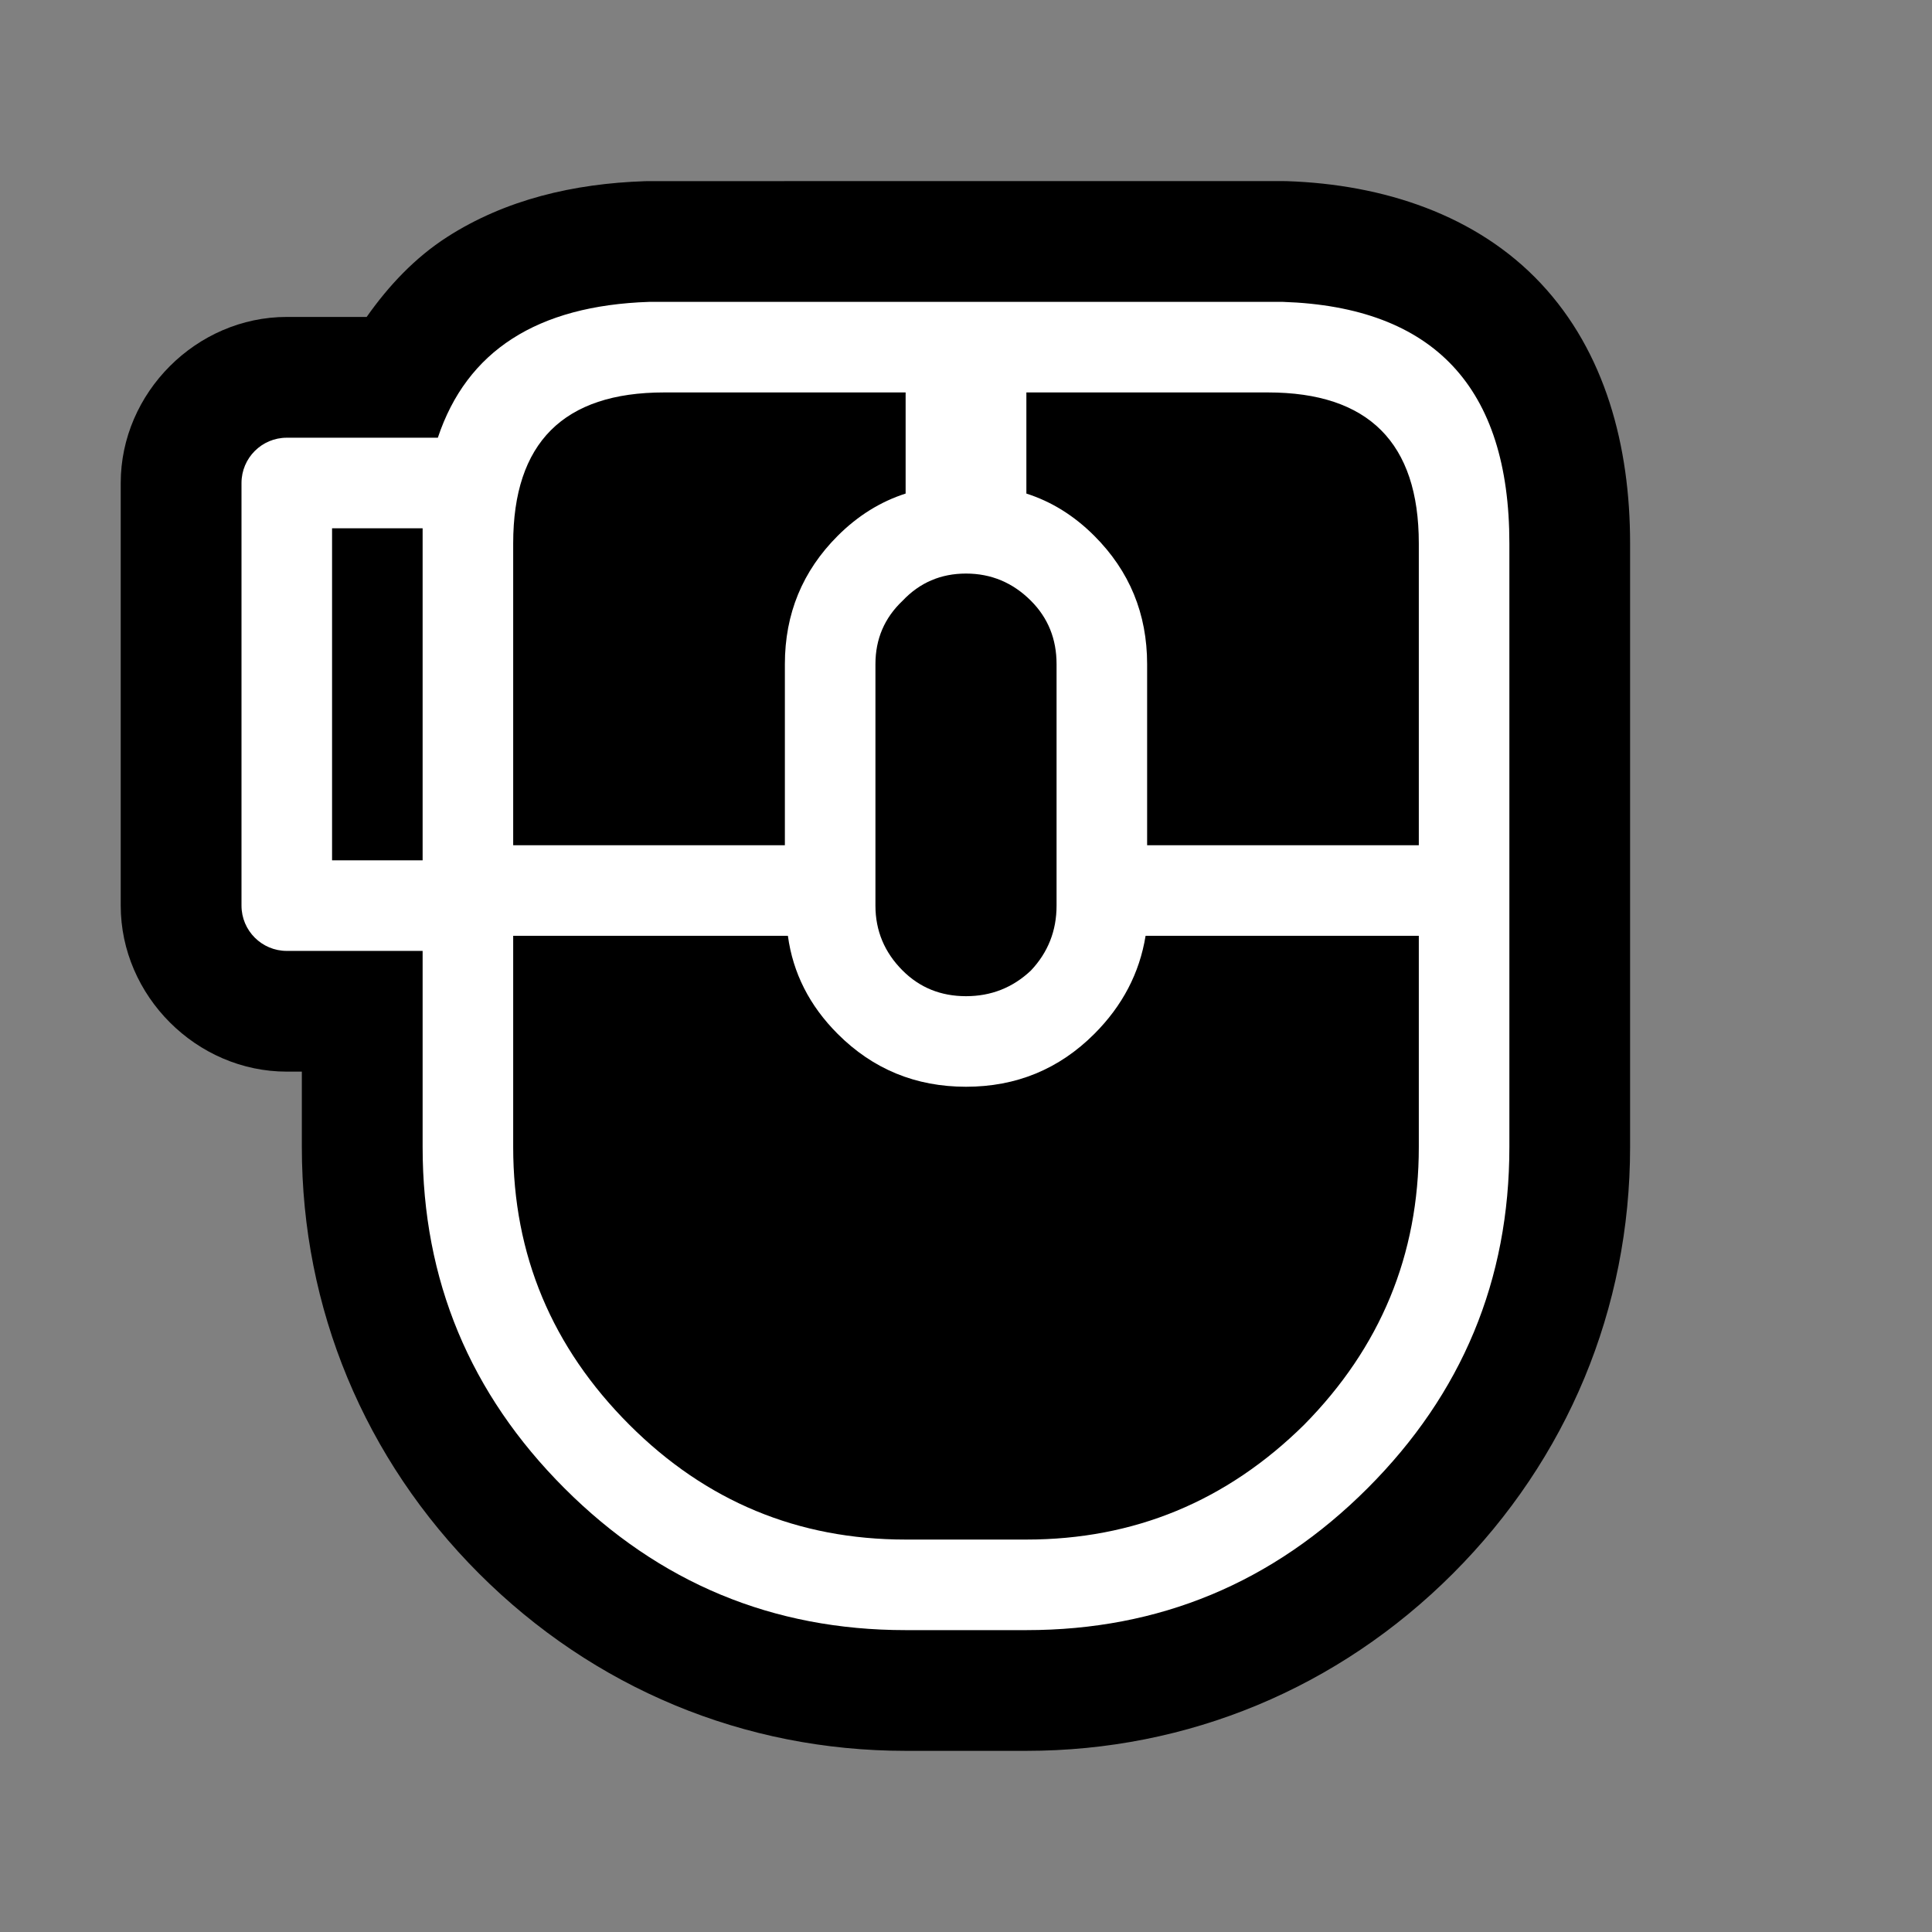 <?xml version="1.0" encoding="UTF-8"?>
<svg version="1.1" viewBox="0 0 64 64" xmlns="http://www.w3.org/2000/svg">
<rect x="0" y="0" width="64" height="64" fill="#808080" stroke="none"/>
<g stroke-linecap="round" stroke-linejoin="round">
<path d="m21.5 6c-0.044-8.5e-5 -0.089 5.651e-4 -0.133 0.002-2.366 0.079-4.626 0.609-6.561 1.853-1.062 0.684-1.933 1.611-2.66 2.644h-2.647c-2.99 3e-4 -5.5 2.51-5.5 5.5v14c2.988e-4 2.99 2.51 5.5 5.5 5.5h0.5v2.5c0 5.349 2.075 10.333 5.871 14.129 3.796 3.796 8.78 5.871 14.129 5.871h4c5.349 0 10.333-2.075 14.129-5.871 3.796-3.796 5.871-8.78 5.871-14.129v-20c0-3.228-0.825-6.338-2.957-8.611-2.132-2.274-5.222-3.28-8.41-3.387-0.044-0.001-0.089-0.002-0.133-0.002z" color="#000000" style="-inkscape-stroke:none;paint-order:stroke markers fill"/>
<path d="m21.5 10c-3.708 0.124-6.038 1.626-6.996 4.5h-5.004c-0.828 8.3e-5 -1.5 0.672-1.5 1.5v14c8.28e-5 0.828 0.672 1.5 1.5 1.5h4.5v6.5c0 4.4 1.566 8.168 4.699 11.301s6.901 4.699 11.301 4.699h4c4.4 0 8.168-1.566 11.301-4.699s4.699-6.901 4.699-11.301v-20c0-5.167-2.5-7.833-7.5-8zm0.5 3h8v3.35c-0.833 0.267-1.583 0.734-2.25 1.4-1.167 1.167-1.75 2.583-1.75 4.25v6h-9v-10c0-3.333 1.667-5 5-5zm12 0h8c3.333 0 5 1.667 5 5v10h-9v-6c0-1.667-0.583-3.083-1.75-4.25-0.667-0.667-1.417-1.134-2.25-1.4zm-23 4.5h3v11h-3zm21 1.5c0.833 0 1.55 0.3 2.15 0.9 0.567 0.567 0.85 1.266 0.85 2.1v8c0 0.833-0.283 1.55-0.85 2.15-0.6 0.567-1.317 0.85-2.15 0.85s-1.533-0.283-2.1-0.85c-0.6-0.6-0.9-1.317-0.9-2.15v-8c0-0.833 0.3-1.533 0.9-2.1 0.567-0.6 1.266-0.9 2.1-0.9zm-15 12h9.1c0.167 1.233 0.717 2.317 1.65 3.25 1.167 1.167 2.583 1.75 4.25 1.75s3.083-0.583 4.25-1.75c0.933-0.933 1.499-2.017 1.699-3.25h9.051v7c0 3.567-1.268 6.633-3.801 9.199-2.567 2.533-5.633 3.801-9.199 3.801h-4c-3.567 0-6.617-1.268-9.15-3.801-2.567-2.567-3.85-5.633-3.85-9.199z" color="#000000" fill="#fff" stroke-width="8" style="-inkscape-stroke:none;paint-order:stroke markers fill"/>
</g>
</svg>
